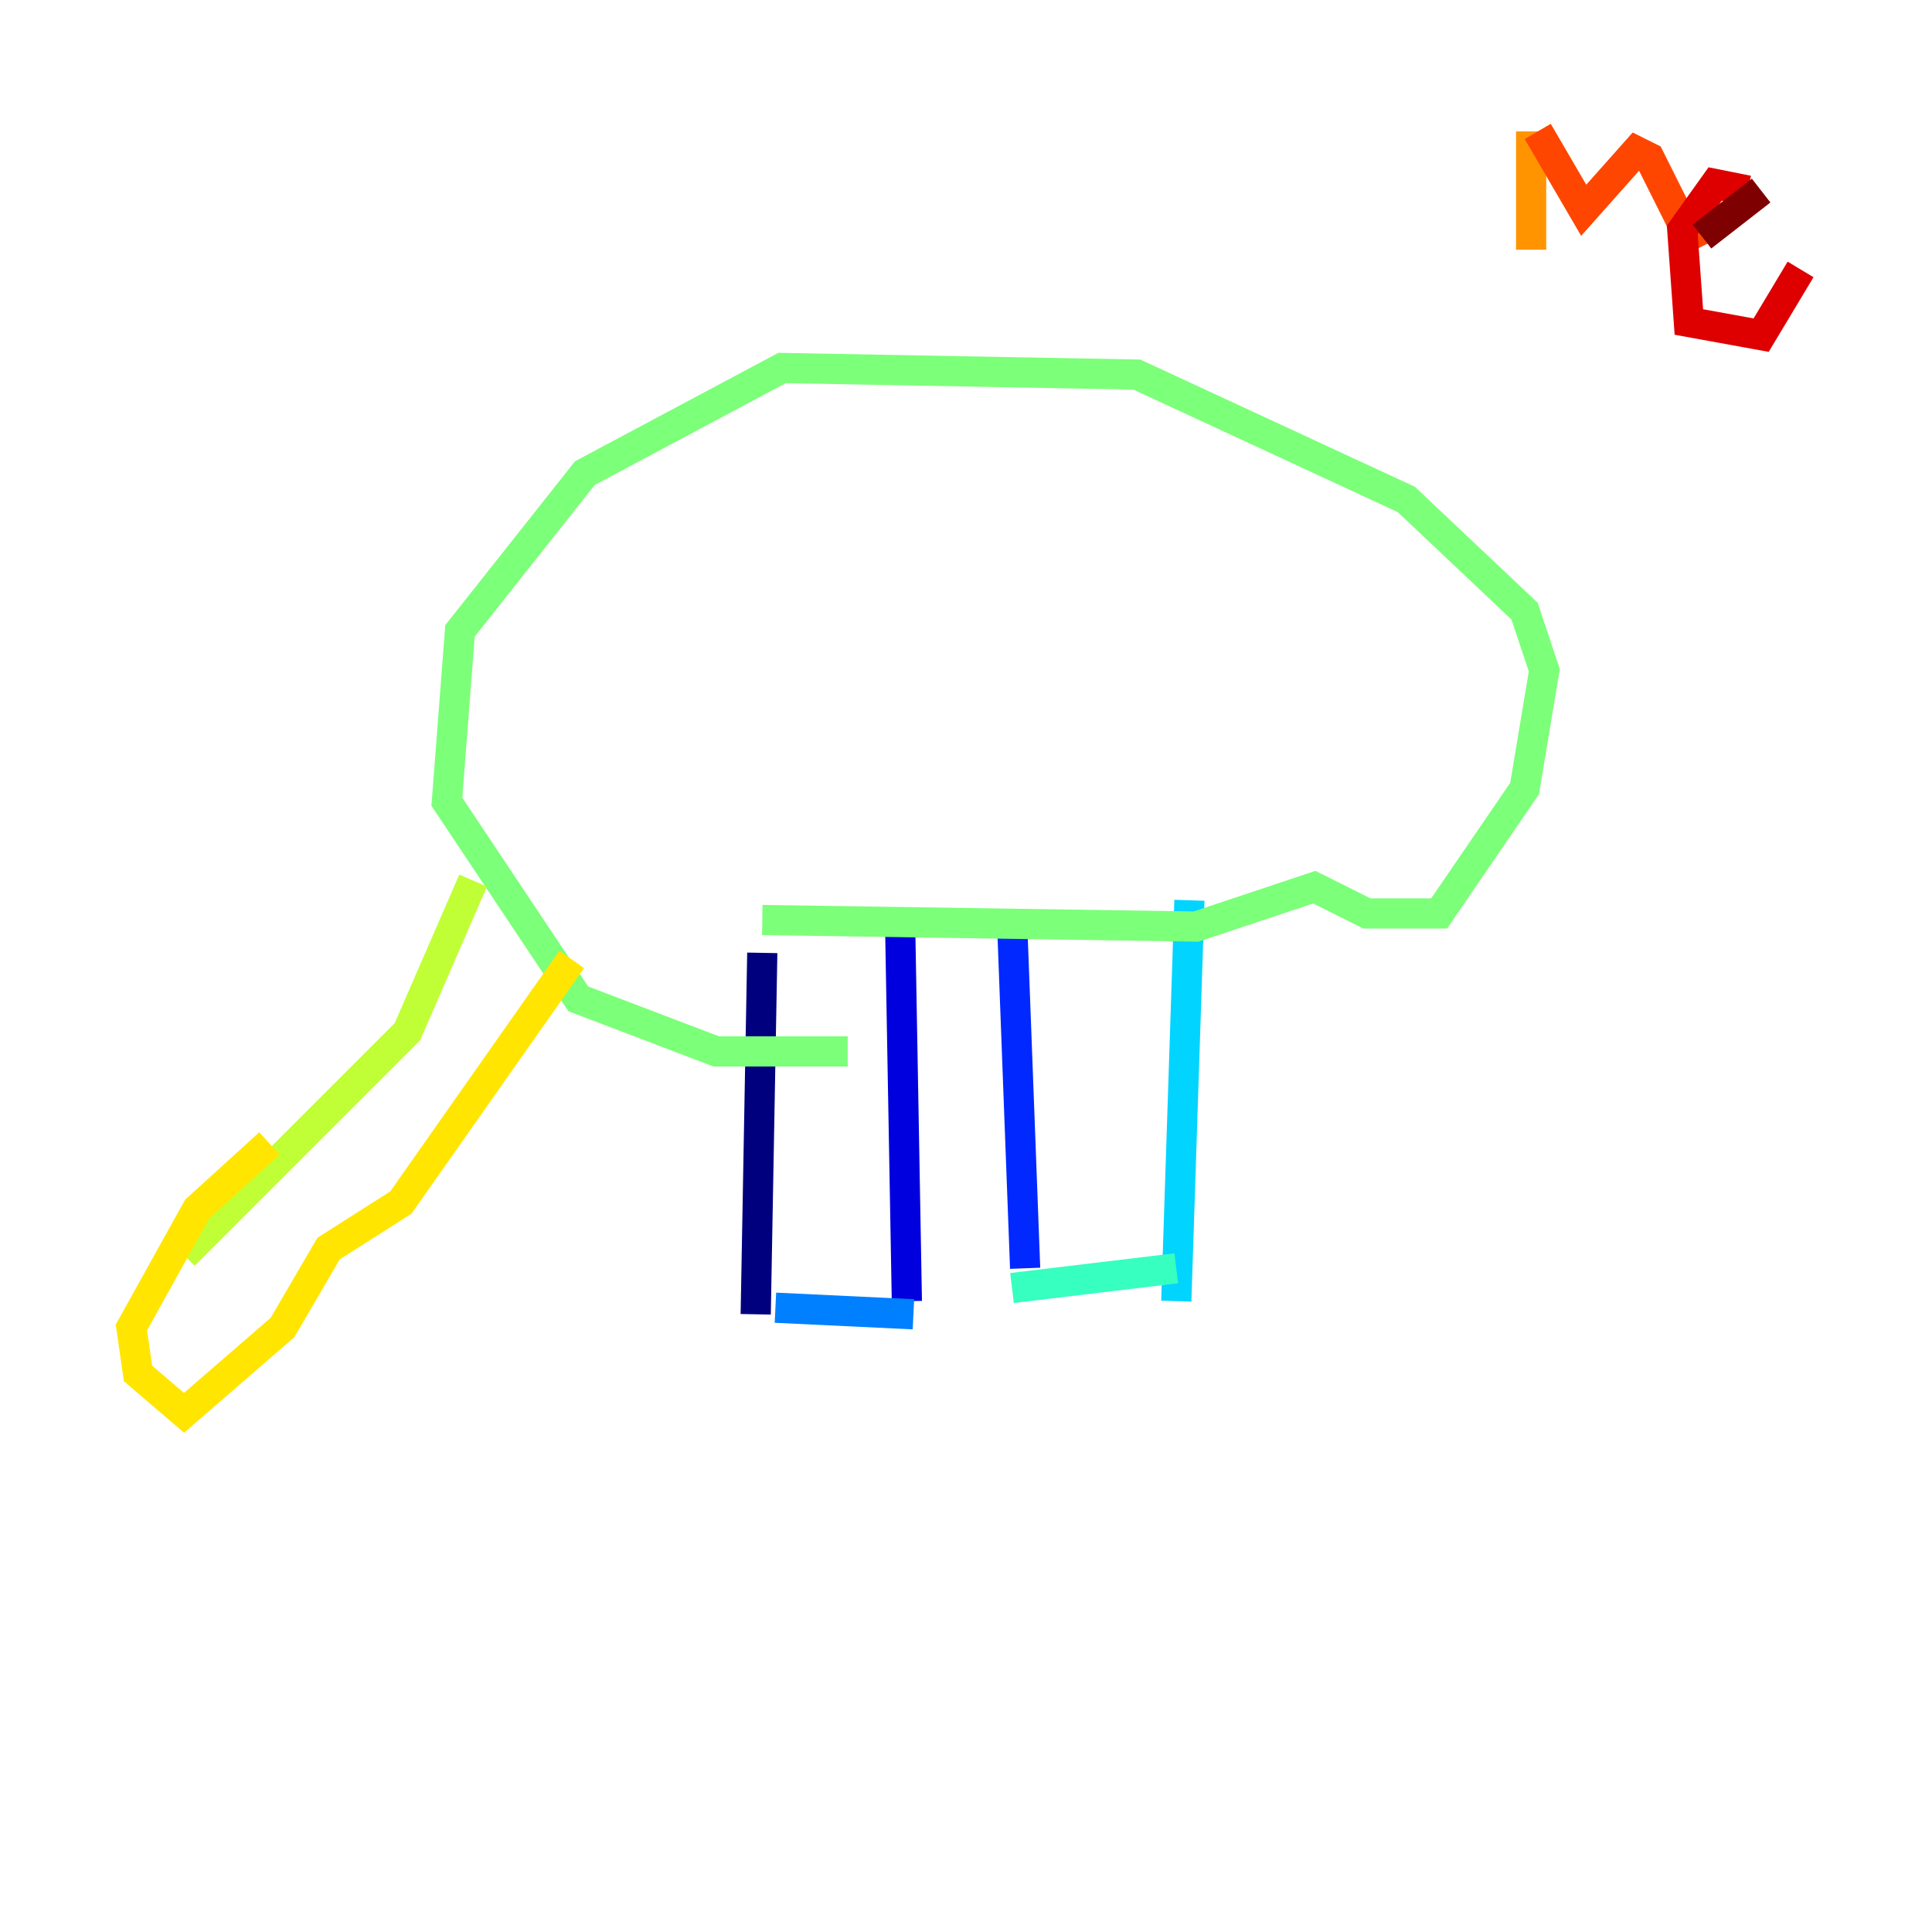 <?xml version="1.0" encoding="utf-8" ?>
<svg baseProfile="tiny" height="128" version="1.2" viewBox="0,0,128,128" width="128" xmlns="http://www.w3.org/2000/svg" xmlns:ev="http://www.w3.org/2001/xml-events" xmlns:xlink="http://www.w3.org/1999/xlink"><defs /><polyline fill="none" points="50.503,63.129 50.068,87.075" stroke="#00007f" stroke-width="2" /><polyline fill="none" points="59.646,61.823 60.082,86.204" stroke="#0000de" stroke-width="2" /><polyline fill="none" points="67.048,60.952 67.918,84.027" stroke="#0028ff" stroke-width="2" /><polyline fill="none" points="51.374,86.639 60.517,87.075" stroke="#0080ff" stroke-width="2" /><polyline fill="none" points="78.803,59.646 77.932,86.204" stroke="#00d4ff" stroke-width="2" /><polyline fill="none" points="67.048,85.333 77.932,84.027" stroke="#36ffc0" stroke-width="2" /><polyline fill="none" points="50.503,60.952 79.238,61.388 87.075,58.776 90.558,60.517 95.347,60.517 101.007,52.245 102.313,44.408 101.007,40.49 93.17,33.088 75.32,24.816 51.809,24.381 38.748,31.347 30.476,41.796 29.605,53.116 38.313,66.177 47.456,69.66 56.163,69.66" stroke="#7cff79" stroke-width="2" /><polyline fill="none" points="31.347,58.34 26.993,68.354 12.191,83.156" stroke="#c0ff36" stroke-width="2" /><polyline fill="none" points="37.878,63.565 26.558,79.674 21.769,82.721 18.721,87.946 12.191,93.605 9.143,90.993 8.707,87.946 13.061,80.109 17.85,75.755" stroke="#ffe500" stroke-width="2" /><polyline fill="none" points="101.442,8.707 101.442,16.544" stroke="#ff9400" stroke-width="2" /><polyline fill="none" points="101.878,8.707 104.925,13.932 108.408,10.014 109.279,10.449 112.326,16.544" stroke="#ff4600" stroke-width="2" /><polyline fill="none" points="115.809,12.626 113.633,12.191 111.456,15.238 111.891,21.333 116.68,22.204 119.293,17.85" stroke="#de0000" stroke-width="2" /><polyline fill="none" points="116.68,12.626 112.762,15.674" stroke="#7f0000" stroke-width="2" /></svg>